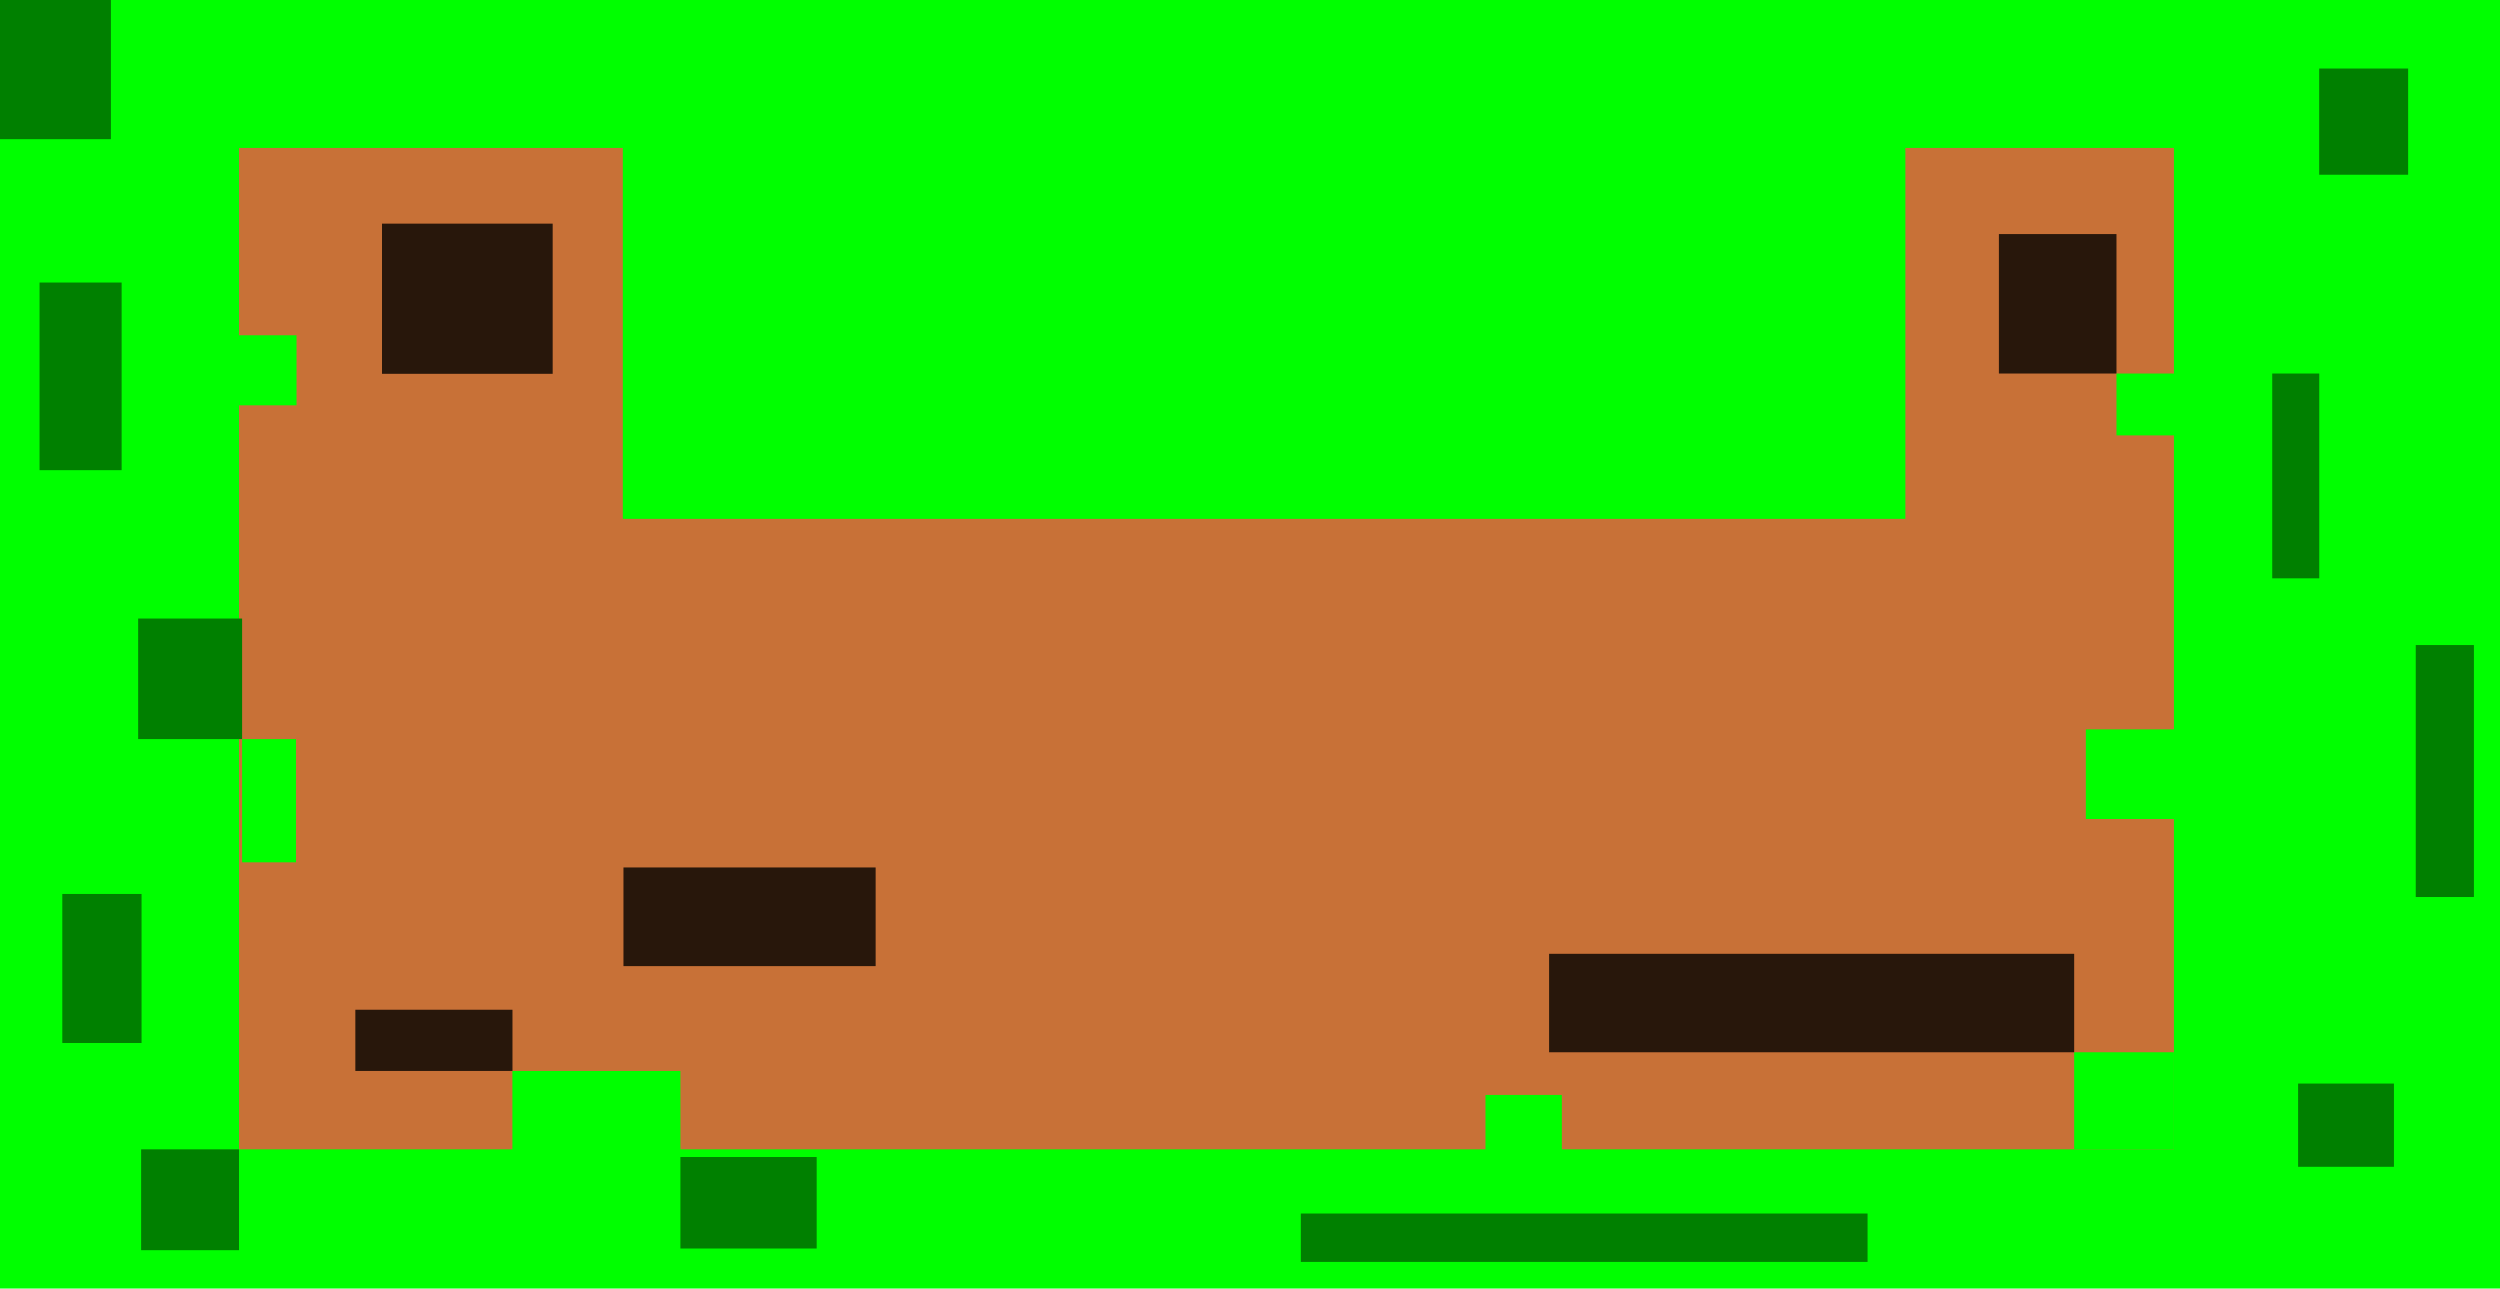 <?xml version="1.0" encoding="UTF-8" standalone="no"?>
<svg
   xmlns:dc="http://purl.org/dc/elements/1.1/"
   xmlns:cc="http://creativecommons.org/ns#"
   xmlns:rdf="http://www.w3.org/1999/02/22-rdf-syntax-ns#"
   xmlns:svg="http://www.w3.org/2000/svg"
   xmlns="http://www.w3.org/2000/svg"
   xmlns:sodipodi="http://sodipodi.sourceforge.net/DTD/sodipodi-0.dtd"
   xmlns:inkscape="http://www.inkscape.org/namespaces/inkscape"
   width="34.509mm"
   height="17.786mm"
   viewBox="0 0 34.509 17.786"
   version="1.1"
   id="svg8"
   inkscape:version="1.0.1 (3bc2e813f5, 2020-09-07)"
   sodipodi:docname="5b.svg">
  <defs
     id="defs2" />
  <sodipodi:namedview
     id="base"
     pagecolor="#ffffff"
     bordercolor="#666666"
     borderopacity="1.0"
     inkscape:pageopacity="0.0"
     inkscape:pageshadow="2"
     inkscape:zoom="4.9148612"
     inkscape:cx="98.696683"
     inkscape:cy="35.239386"
     inkscape:document-units="mm"
     inkscape:current-layer="layer1"
     inkscape:document-rotation="0"
     showgrid="false"
     inkscape:window-width="1362"
     inkscape:window-height="734"
     inkscape:window-x="0"
     inkscape:window-y="32"
     inkscape:window-maximized="0"
     inkscape:object-paths="false"
     showguides="true"
     inkscape:guide-bbox="true" />
  <g
     inkscape:label="Ebene 1"
     inkscape:groupmode="layer"
     id="layer1"
     transform="translate(17.829,-38.4)">
    <rect
       style="fill:#ffffff;stroke-width:0.265"
       id="rect1502"
       width="0.796"
       height="0"
       x="33.076"
       y="38.532"
       rx="2.7755586e-17" />
    <rect
       style="fill:#00ff00;stroke-width:0.381"
       id="rect2533"
       width="34.509"
       height="17.786"
       x="-17.829"
       y="38.4" />
    <rect
       style="fill:#c87137;stroke-width:0.353"
       id="rect2535"
       width="26.709"
       height="13.823"
       x="-14.53"
       y="40.442" />
    <rect
       style="fill:#00ff00;stroke-width:0.381"
       id="rect2547"
       width="0.936"
       height="0.967"
       x="-14.672"
       y="43.028" />
    <rect
       style="fill:#00ff00;stroke-width:0.381"
       id="rect2549"
       width="0.744"
       height="1.701"
       x="-14.487"
       y="48.602" />
    <rect
       style="fill:#00ff00;stroke-width:0.381"
       id="rect2551"
       width="2.319"
       height="1.188"
       x="-10.756"
       y="53.183" />
    <rect
       style="fill:#00ff00;stroke-width:0.381"
       id="rect2553"
       width="1.054"
       height="0.945"
       x="2.676"
       y="53.514" />
    <rect
       style="fill:#00ff00;stroke-width:0.381"
       id="rect2555"
       width="1.377"
       height="1.34"
       x="10.802"
       y="52.925" />
    <rect
       style="fill:#00ff00;stroke-width:0.381"
       id="rect2557"
       width="1.625"
       height="1.237"
       x="10.963"
       y="48.468" />
    <rect
       style="fill:#00ff00;stroke-width:0.381"
       id="rect2559"
       width="2.15"
       height="0.854"
       x="11.386"
       y="43.556" />
    <rect
       style="fill:#008000;stroke-width:0.381"
       id="rect2568"
       width="1.228"
       height="1.466"
       x="14.184"
       y="39.346" />
    <rect
       style="fill:#008000;stroke-width:0.381"
       id="rect2570"
       width="0.649"
       height="2.827"
       x="13.536"
       y="43.556" />
    <rect
       style="fill:#008000;stroke-width:0.381"
       id="rect2572"
       width="0.803"
       height="3.478"
       x="15.517"
       y="47.304" />
    <rect
       style="fill:#008000;stroke-width:0.381"
       id="rect2574"
       width="1.323"
       height="1.149"
       x="13.893"
       y="53.357" />
    <rect
       style="fill:#008000;stroke-width:0.381"
       id="rect2576"
       width="7.823"
       height="0.668"
       x="0.127"
       y="55.151" />
    <rect
       style="fill:#008000;stroke-width:0.381"
       id="rect2578"
       width="1.881"
       height="1.263"
       x="-8.437"
       y="54.371" />
    <rect
       style="fill:#008000;stroke-width:0.381"
       id="rect2580"
       width="1.351"
       height="1.392"
       x="-15.881"
       y="54.265" />
    <rect
       style="fill:#008000;stroke-width:0.381"
       id="rect2586"
       width="1.094"
       height="2.057"
       x="-16.969"
       y="50.74" />
    <rect
       style="fill:#008000;stroke-width:0.381"
       id="rect2588"
       width="1.435"
       height="1.664"
       x="-15.922"
       y="46.938" />
    <rect
       style="fill:#008000;stroke-width:0.381"
       id="rect2590"
       width="1.133"
       height="2.59"
       x="-17.283"
       y="42.3" />
    <rect
       style="fill:#008000;stroke-width:0.381"
       id="rect2592"
       width="1.531"
       height="1.921"
       x="-17.829"
       y="38.4" />
    <rect
       style="fill:#28170b;stroke-width:0.381"
       id="rect2598"
       width="1.623"
       height="1.925"
       x="9.763"
       y="41.631" />
    <rect
       style="fill:#28170b;stroke-width:0.381"
       id="rect2600"
       width="2.356"
       height="2.073"
       x="-12.556"
       y="41.487" />
    <rect
       style="fill:#28170b;stroke-width:0.381"
       id="rect2602"
       width="7.248"
       height="1.359"
       x="3.554"
       y="51.566" />
    <rect
       style="fill:#28170b;stroke-width:0.381"
       id="rect2604"
       width="3.481"
       height="1.362"
       x="-9.223"
       y="50.374" />
    <rect
       style="fill:#28170b;stroke-width:0.381"
       id="rect2608"
       width="2.169"
       height="0.845"
       x="-12.924"
       y="52.338" />
    <rect
       style="fill:#00ff00;stroke-width:0.439"
       id="rect2727"
       width="17.704"
       height="7.085"
       x="-9.232"
       y="38.477" />
  </g>
</svg>
